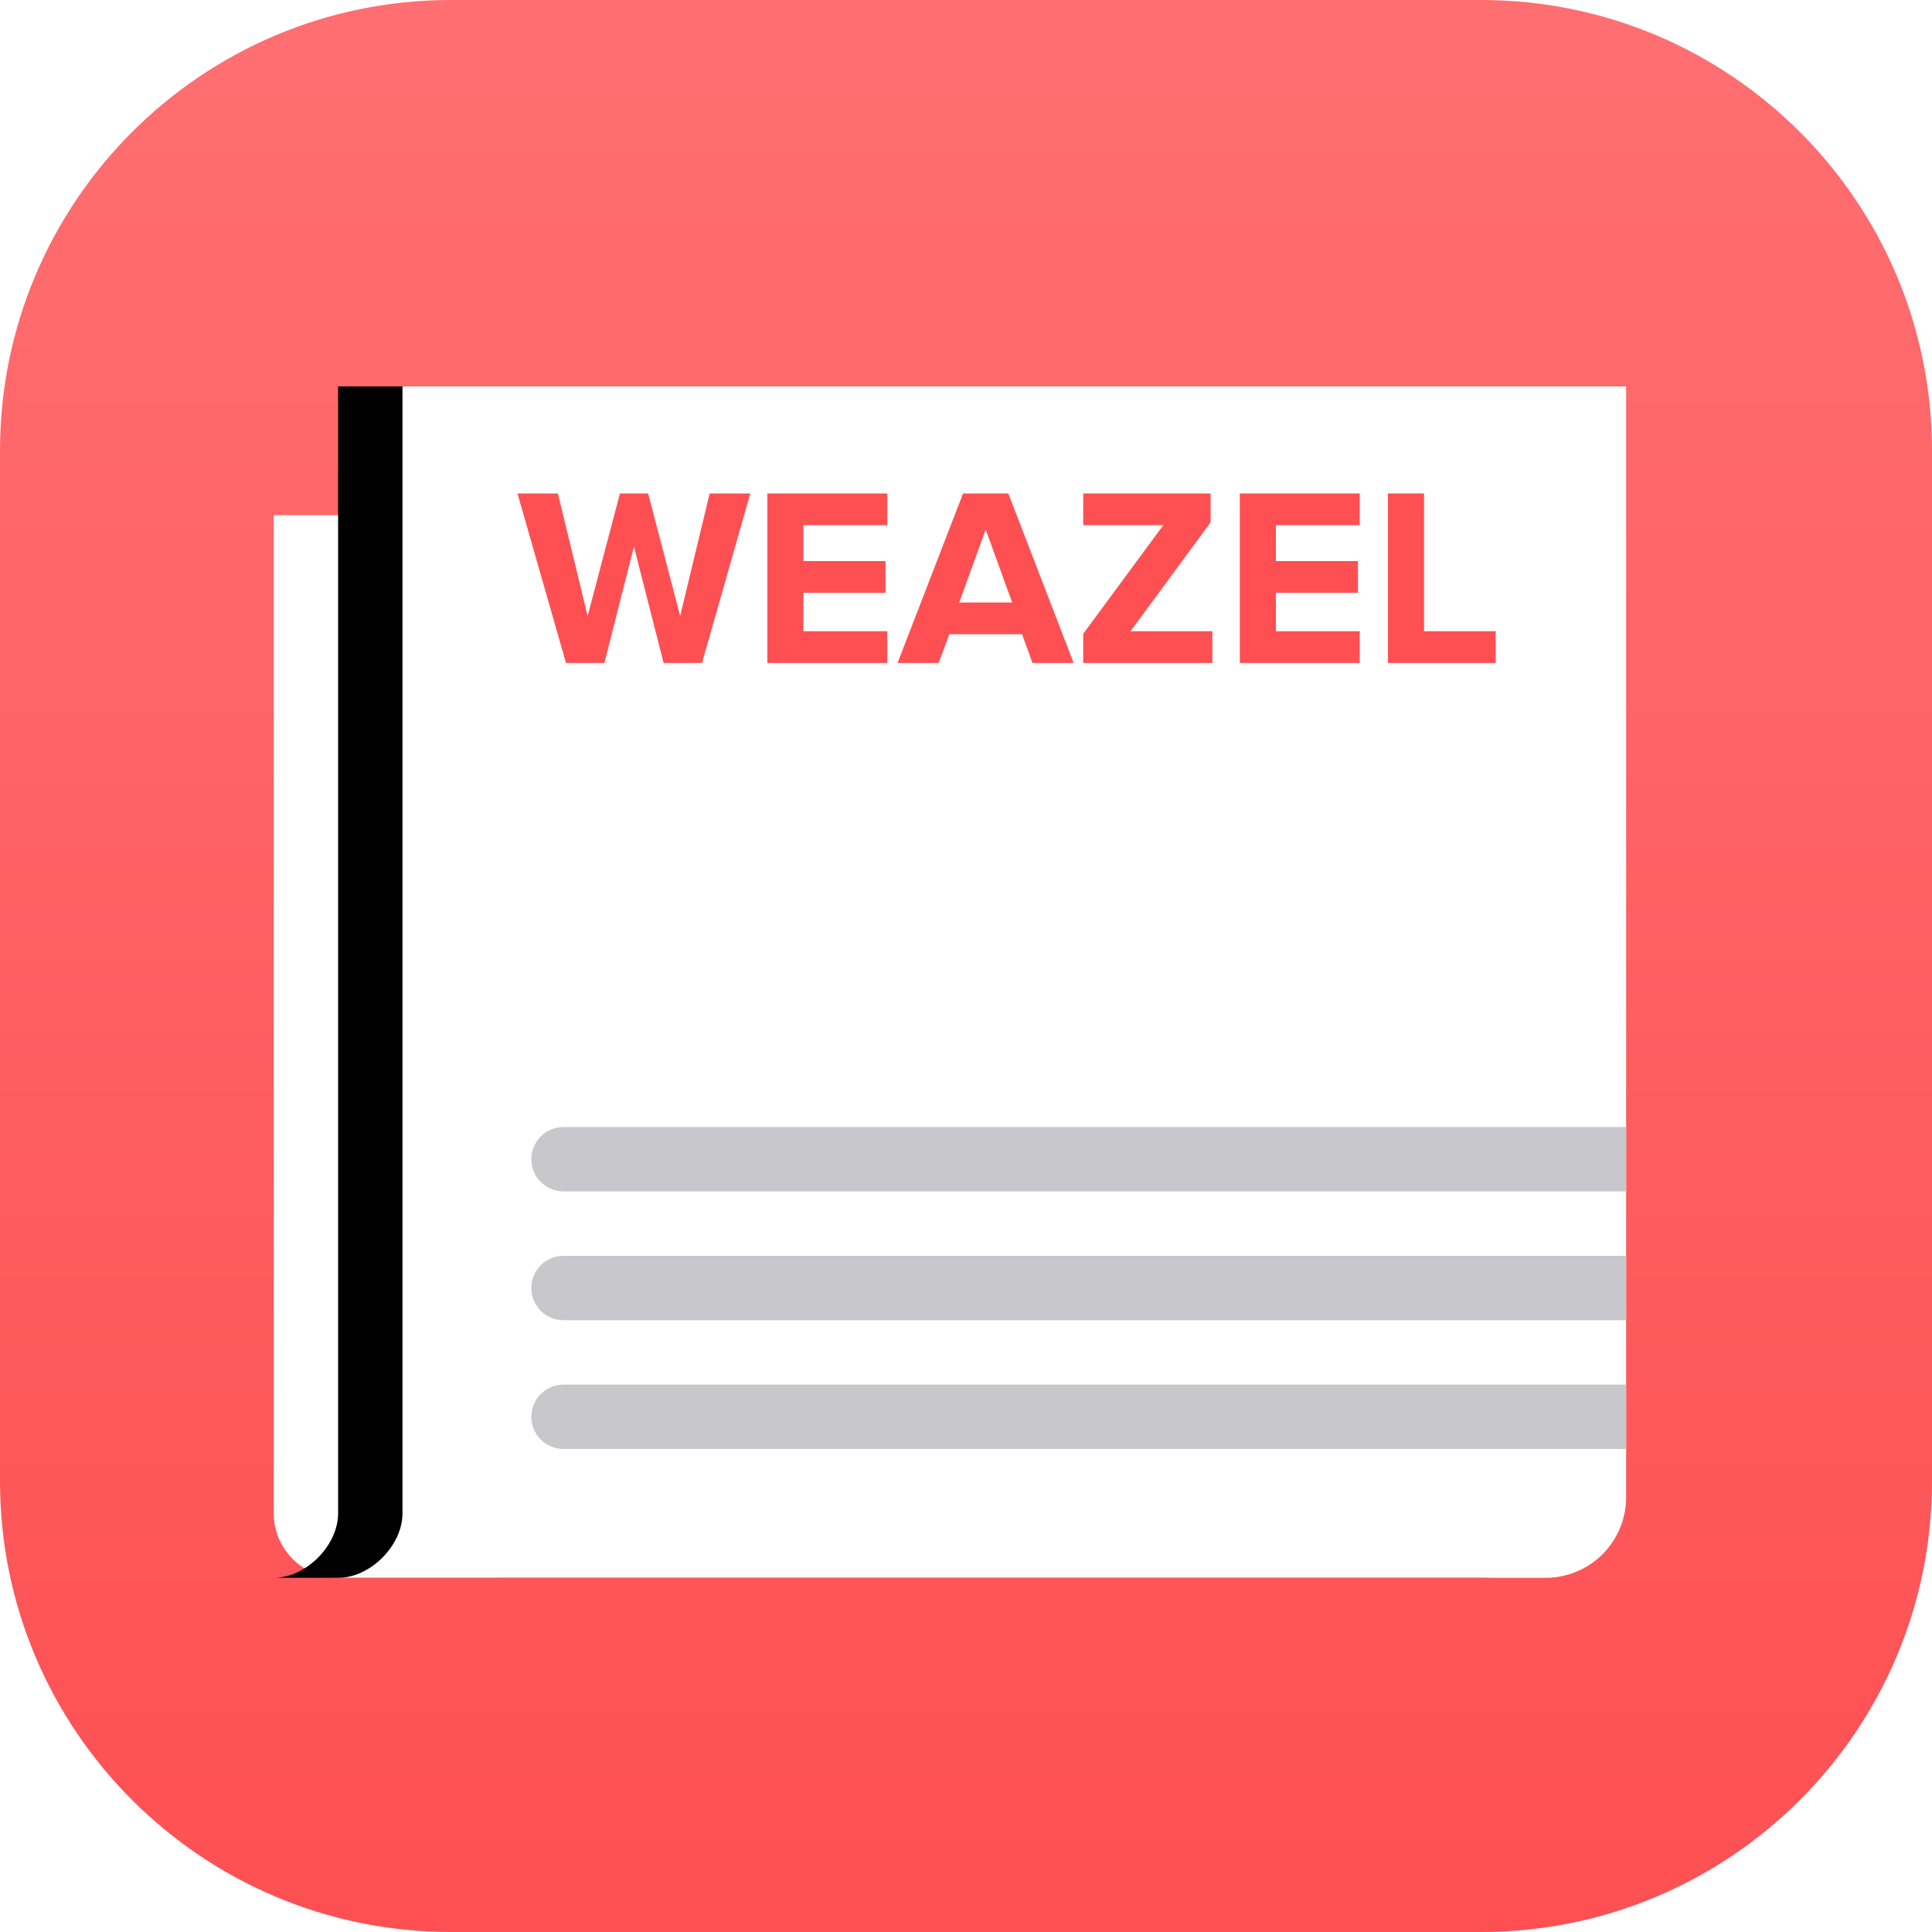 <svg width="25" height="25" viewBox="0 0 25 25" fill="none" xmlns="http://www.w3.org/2000/svg">
<g clip-path="url(#clip0_70_7036)">
<path d="M19.167 0H5.833C2.612 0 0 2.612 0 5.833V19.167C0 22.388 2.612 25 5.833 25H19.167C22.388 25 25 22.388 25 19.167V5.833C25 2.612 22.388 0 19.167 0Z" fill="url(#paint0_linear_70_7036)"/>
<path fill-rule="evenodd" clip-rule="evenodd" d="M3.542 6.667H6.458V20.416H4.375C4.154 20.416 3.942 20.329 3.786 20.172C3.63 20.016 3.542 19.804 3.542 19.583V6.667Z" fill="white"/>
<g filter="url(#filter0_d_70_7036)">
<path d="M5.208 5H21.042V19.375C21.042 19.651 20.932 19.916 20.737 20.112C20.541 20.307 20.276 20.417 20 20.417H5.208V5ZM4.375 20.417C4.792 20.417 5.208 20 5.208 19.583V20.417H4.375Z" fill="black"/>
</g>
<path d="M5.208 5H21.042V19.375C21.042 19.651 20.932 19.916 20.737 20.112C20.541 20.307 20.276 20.417 20 20.417H5.208V5ZM4.375 20.417C4.792 20.417 5.208 20 5.208 19.583V20.417H4.375Z" fill="white"/>
<path d="M9.084 8.579H8.587L8.203 7.073L7.821 8.579H7.324L6.696 6.385H7.219L7.604 7.971L8.022 6.385H8.387L8.801 7.971L9.183 6.385H9.709L9.084 8.579ZM11.482 8.579H9.929V6.385H11.482V6.796H10.396V7.26H11.459V7.671H10.396V8.168H11.482V8.579ZM13.893 8.579H13.36L13.226 8.207H12.285L12.146 8.579H11.614L12.462 6.385H13.048L13.893 8.579ZM13.097 7.796L12.755 6.852L12.413 7.796H13.097ZM15.688 8.579H14.017V8.201L15.053 6.796H14.017V6.385H15.665V6.76L14.629 8.168H15.688V8.579ZM17.595 8.579H16.043V6.385H17.595V6.796H16.51V7.26H17.572V7.671H16.51V8.168H17.595V8.579ZM19.355 8.579H17.96V6.385H18.427V8.168H19.355V8.579Z" fill="#FE5053"/>
<path fill-rule="evenodd" clip-rule="evenodd" d="M7.292 14.584H21.042V15.417H7.292C7.181 15.417 7.075 15.373 6.997 15.295C6.919 15.217 6.875 15.111 6.875 15C6.875 14.89 6.919 14.784 6.997 14.706C7.075 14.627 7.181 14.584 7.292 14.584ZM7.292 16.25H21.042V17.084H7.292C7.181 17.084 7.075 17.04 6.997 16.962C6.919 16.883 6.875 16.777 6.875 16.667C6.875 16.556 6.919 16.45 6.997 16.372C7.075 16.294 7.181 16.25 7.292 16.25ZM7.292 17.917H21.042V18.75H7.292C7.181 18.75 7.075 18.706 6.997 18.628C6.919 18.55 6.875 18.444 6.875 18.334C6.875 18.223 6.919 18.117 6.997 18.039C7.075 17.961 7.181 17.917 7.292 17.917Z" fill="#C8C7CC"/>
</g>
<defs>
<filter id="filter0_d_70_7036" x="2.708" y="4.167" width="18.333" height="17.083" filterUnits="userSpaceOnUse" color-interpolation-filters="sRGB">
<feFlood flood-opacity="0" result="BackgroundImageFix"/>
<feColorMatrix in="SourceAlpha" type="matrix" values="0 0 0 0 0 0 0 0 0 0 0 0 0 0 0 0 0 0 127 0" result="hardAlpha"/>
<feOffset dx="-0.833"/>
<feGaussianBlur stdDeviation="0.417"/>
<feColorMatrix type="matrix" values="0 0 0 0 0 0 0 0 0 0 0 0 0 0 0 0 0 0 0.2 0"/>
<feBlend mode="normal" in2="BackgroundImageFix" result="effect1_dropShadow_70_7036"/>
<feBlend mode="normal" in="SourceGraphic" in2="effect1_dropShadow_70_7036" result="shape"/>
</filter>
<linearGradient id="paint0_linear_70_7036" x1="12.5" y1="0" x2="12.5" y2="25" gradientUnits="userSpaceOnUse">
<stop stop-color="#FF6F71"/>
<stop offset="1" stop-color="#FE5053"/>
</linearGradient>
<clipPath id="clip0_70_7036">
<rect width="25" height="25" fill="white"/>
</clipPath>
</defs>
</svg>
